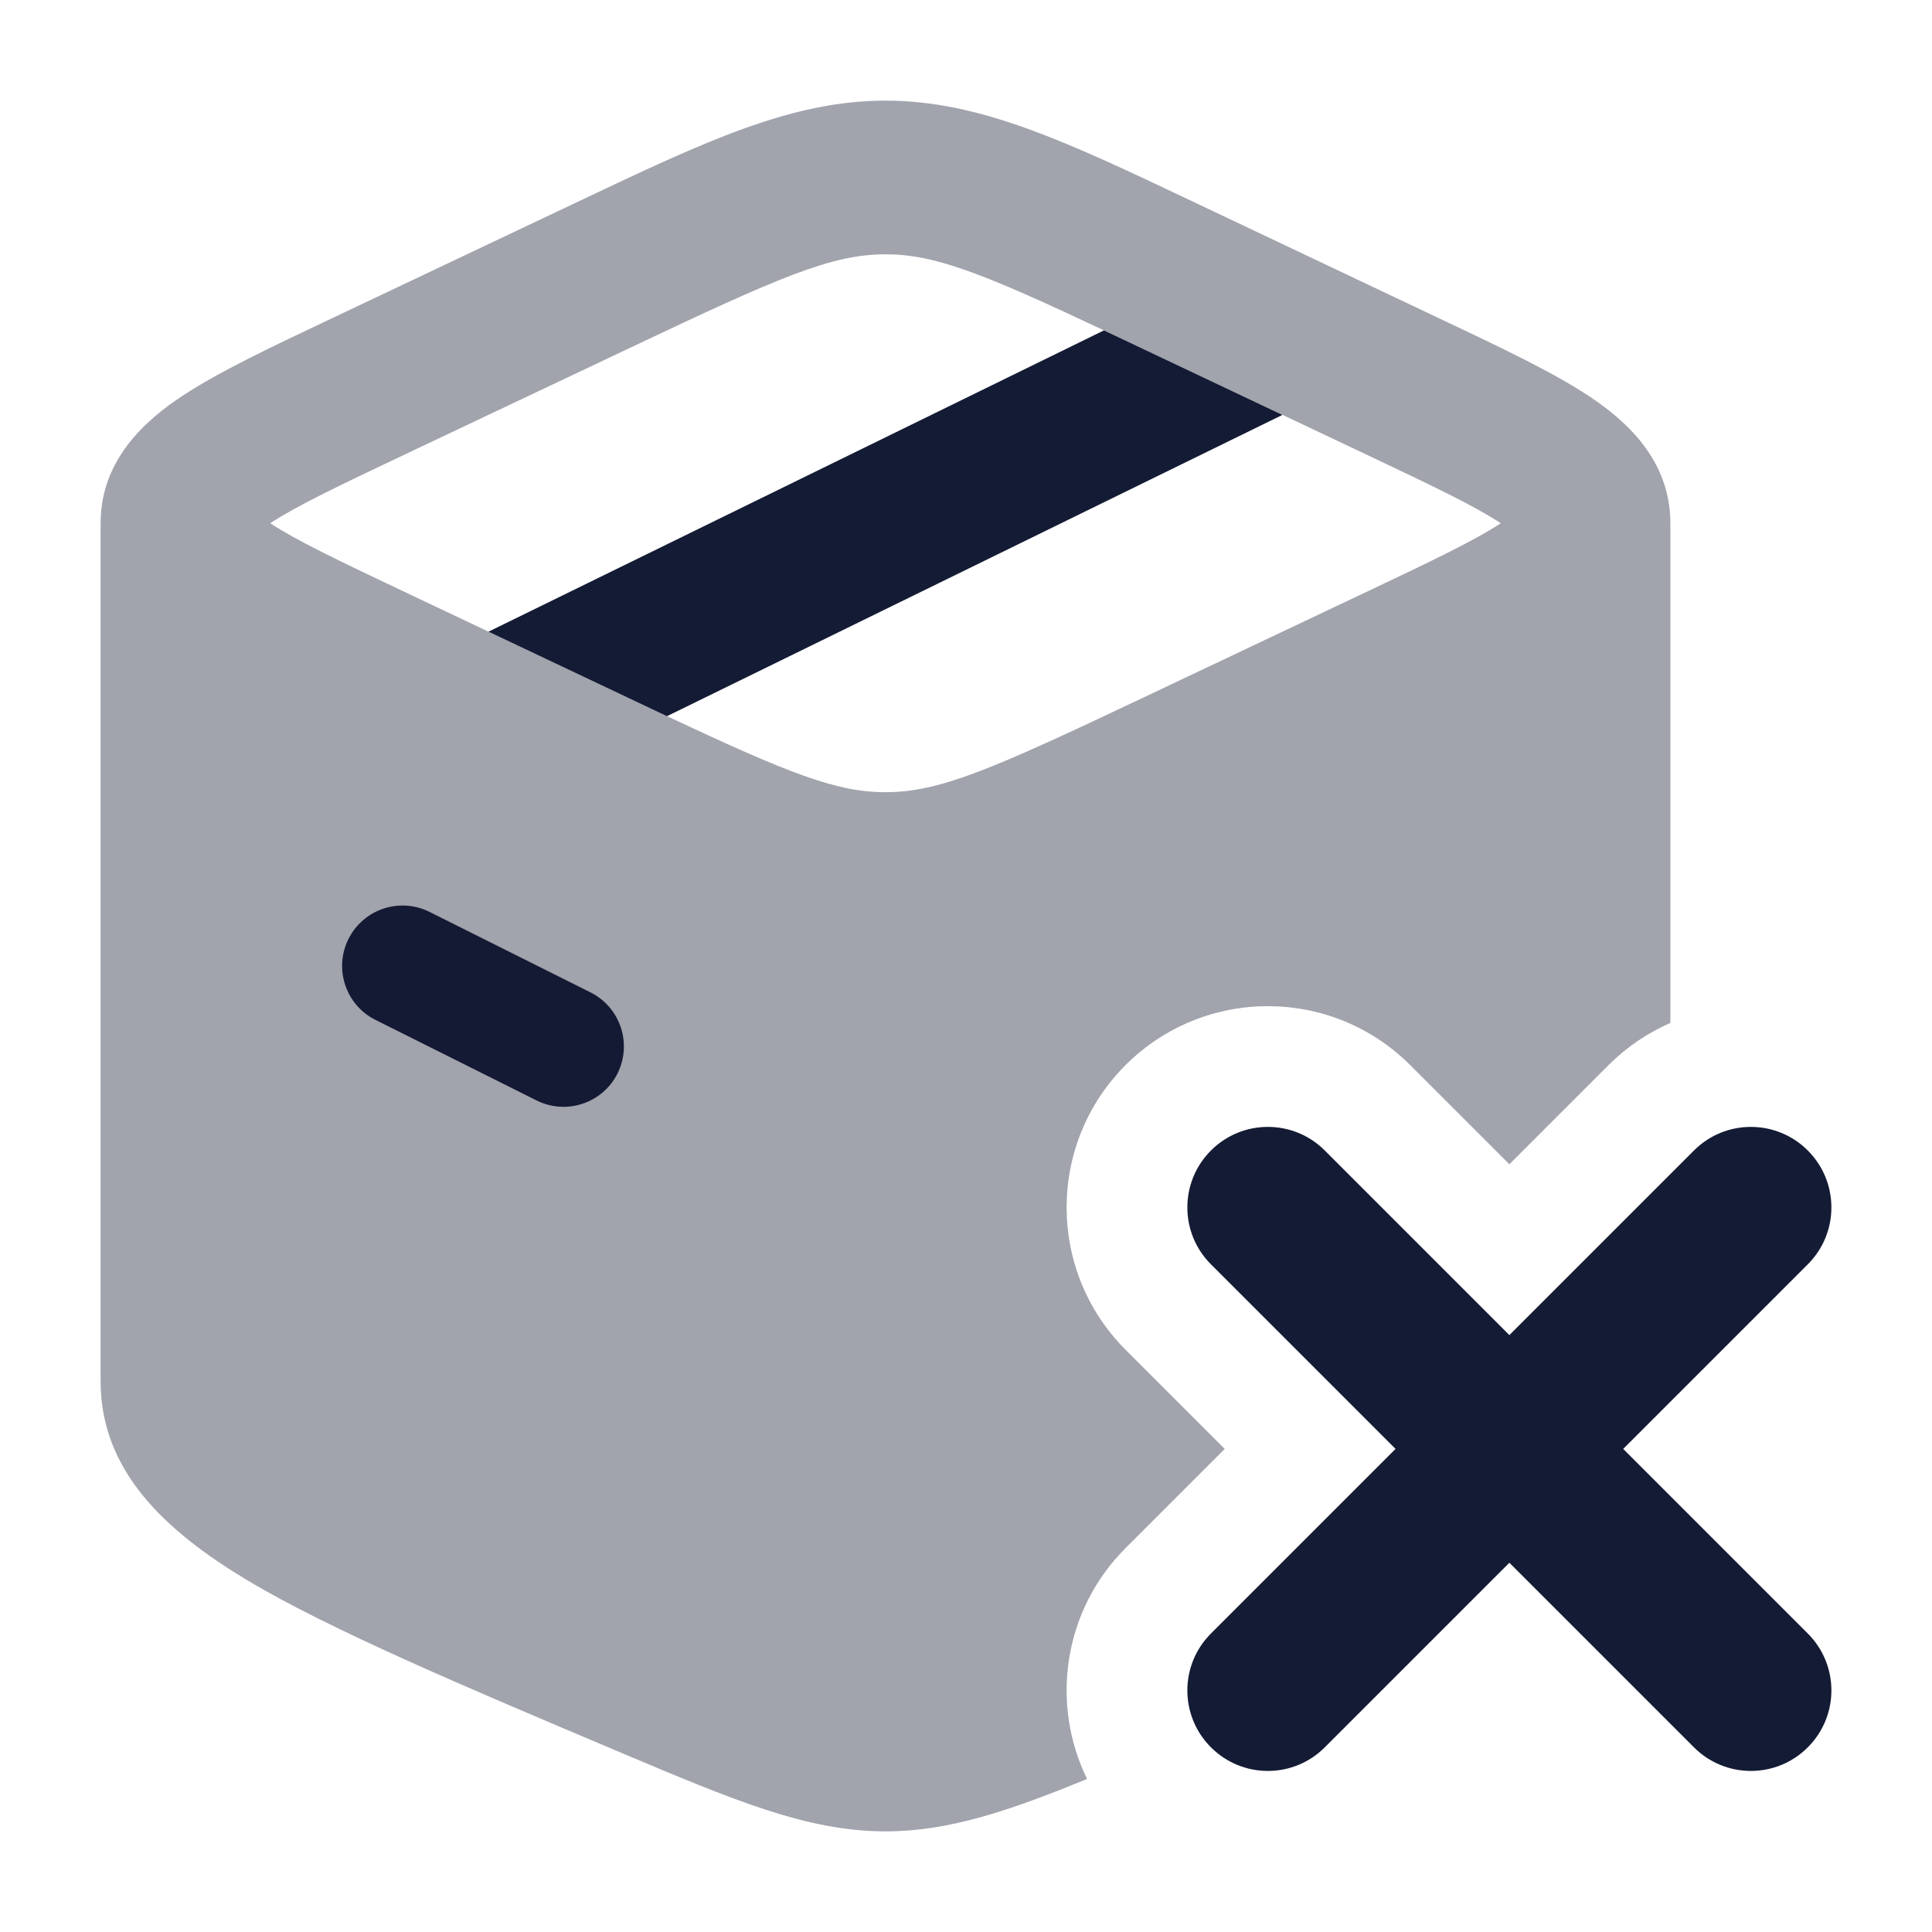 <svg width="24" height="24" viewBox="0 0 24 24" fill="none" xmlns="http://www.w3.org/2000/svg">
<path fill-rule="evenodd" clip-rule="evenodd" d="M4.329 11.664C4.515 11.293 4.965 11.143 5.336 11.328L7.336 12.328C7.706 12.514 7.856 12.964 7.671 13.335C7.486 13.705 7.035 13.855 6.665 13.67L4.665 12.67C4.294 12.485 4.144 12.034 4.329 11.664Z" fill="#141B34"/>
<path d="M6.068 7.847L13.714 4.104L15.931 5.154L8.285 8.897L6.068 7.847Z" fill="#141B34"/>
<path fill-rule="evenodd" clip-rule="evenodd" d="M22.457 14.292C22.848 14.682 22.848 15.316 22.457 15.706L20.164 17.999L22.457 20.292C22.848 20.682 22.848 21.316 22.457 21.706C22.067 22.097 21.433 22.097 21.043 21.706L18.75 19.413L16.457 21.706C16.067 22.097 15.433 22.097 15.043 21.706C14.652 21.316 14.652 20.682 15.043 20.292L17.336 17.999L15.043 15.706C14.652 15.316 14.652 14.682 15.043 14.292C15.433 13.901 16.067 13.901 16.457 14.292L18.75 16.585L21.043 14.292C21.433 13.901 22.067 13.901 22.457 14.292Z" fill="#141B34"/>
<path opacity="0.4" fill-rule="evenodd" clip-rule="evenodd" d="M20.75 12.707C20.471 12.829 20.21 13.003 19.982 13.231L18.75 14.463L17.518 13.231C16.541 12.255 14.959 12.255 13.982 13.231C13.006 14.207 13.006 15.79 13.982 16.767L15.214 17.999L13.982 19.231C13.206 20.007 13.047 21.166 13.504 22.099C12.515 22.504 11.776 22.75 11 22.75C10.028 22.75 9.113 22.363 7.694 21.764C5.801 20.964 4.092 20.242 3.073 19.631C2.067 19.027 1.25 18.282 1.25 17.161V6.5C1.25 5.704 1.815 5.216 2.265 4.918C2.715 4.621 3.354 4.318 4.079 3.975L7.191 2.5C8.756 1.758 9.828 1.25 11 1.25C12.172 1.25 13.245 1.758 14.809 2.5L17.921 3.975C18.646 4.318 19.285 4.621 19.735 4.918C20.185 5.216 20.75 5.704 20.75 6.5V12.707ZM11 3.159C10.33 3.159 9.685 3.44 7.843 4.313L4.994 5.662C4.184 6.046 3.676 6.289 3.357 6.5C3.676 6.71 4.184 6.954 4.994 7.338L8.285 8.896C9.794 9.605 10.387 9.841 11 9.841C11.67 9.841 12.315 9.56 14.158 8.687L17.006 7.338C17.817 6.954 18.324 6.71 18.643 6.5C18.324 6.289 17.817 6.046 17.006 5.662L13.715 4.104C12.206 3.394 11.613 3.159 11 3.159Z" fill="#141B34"/>
</svg>
